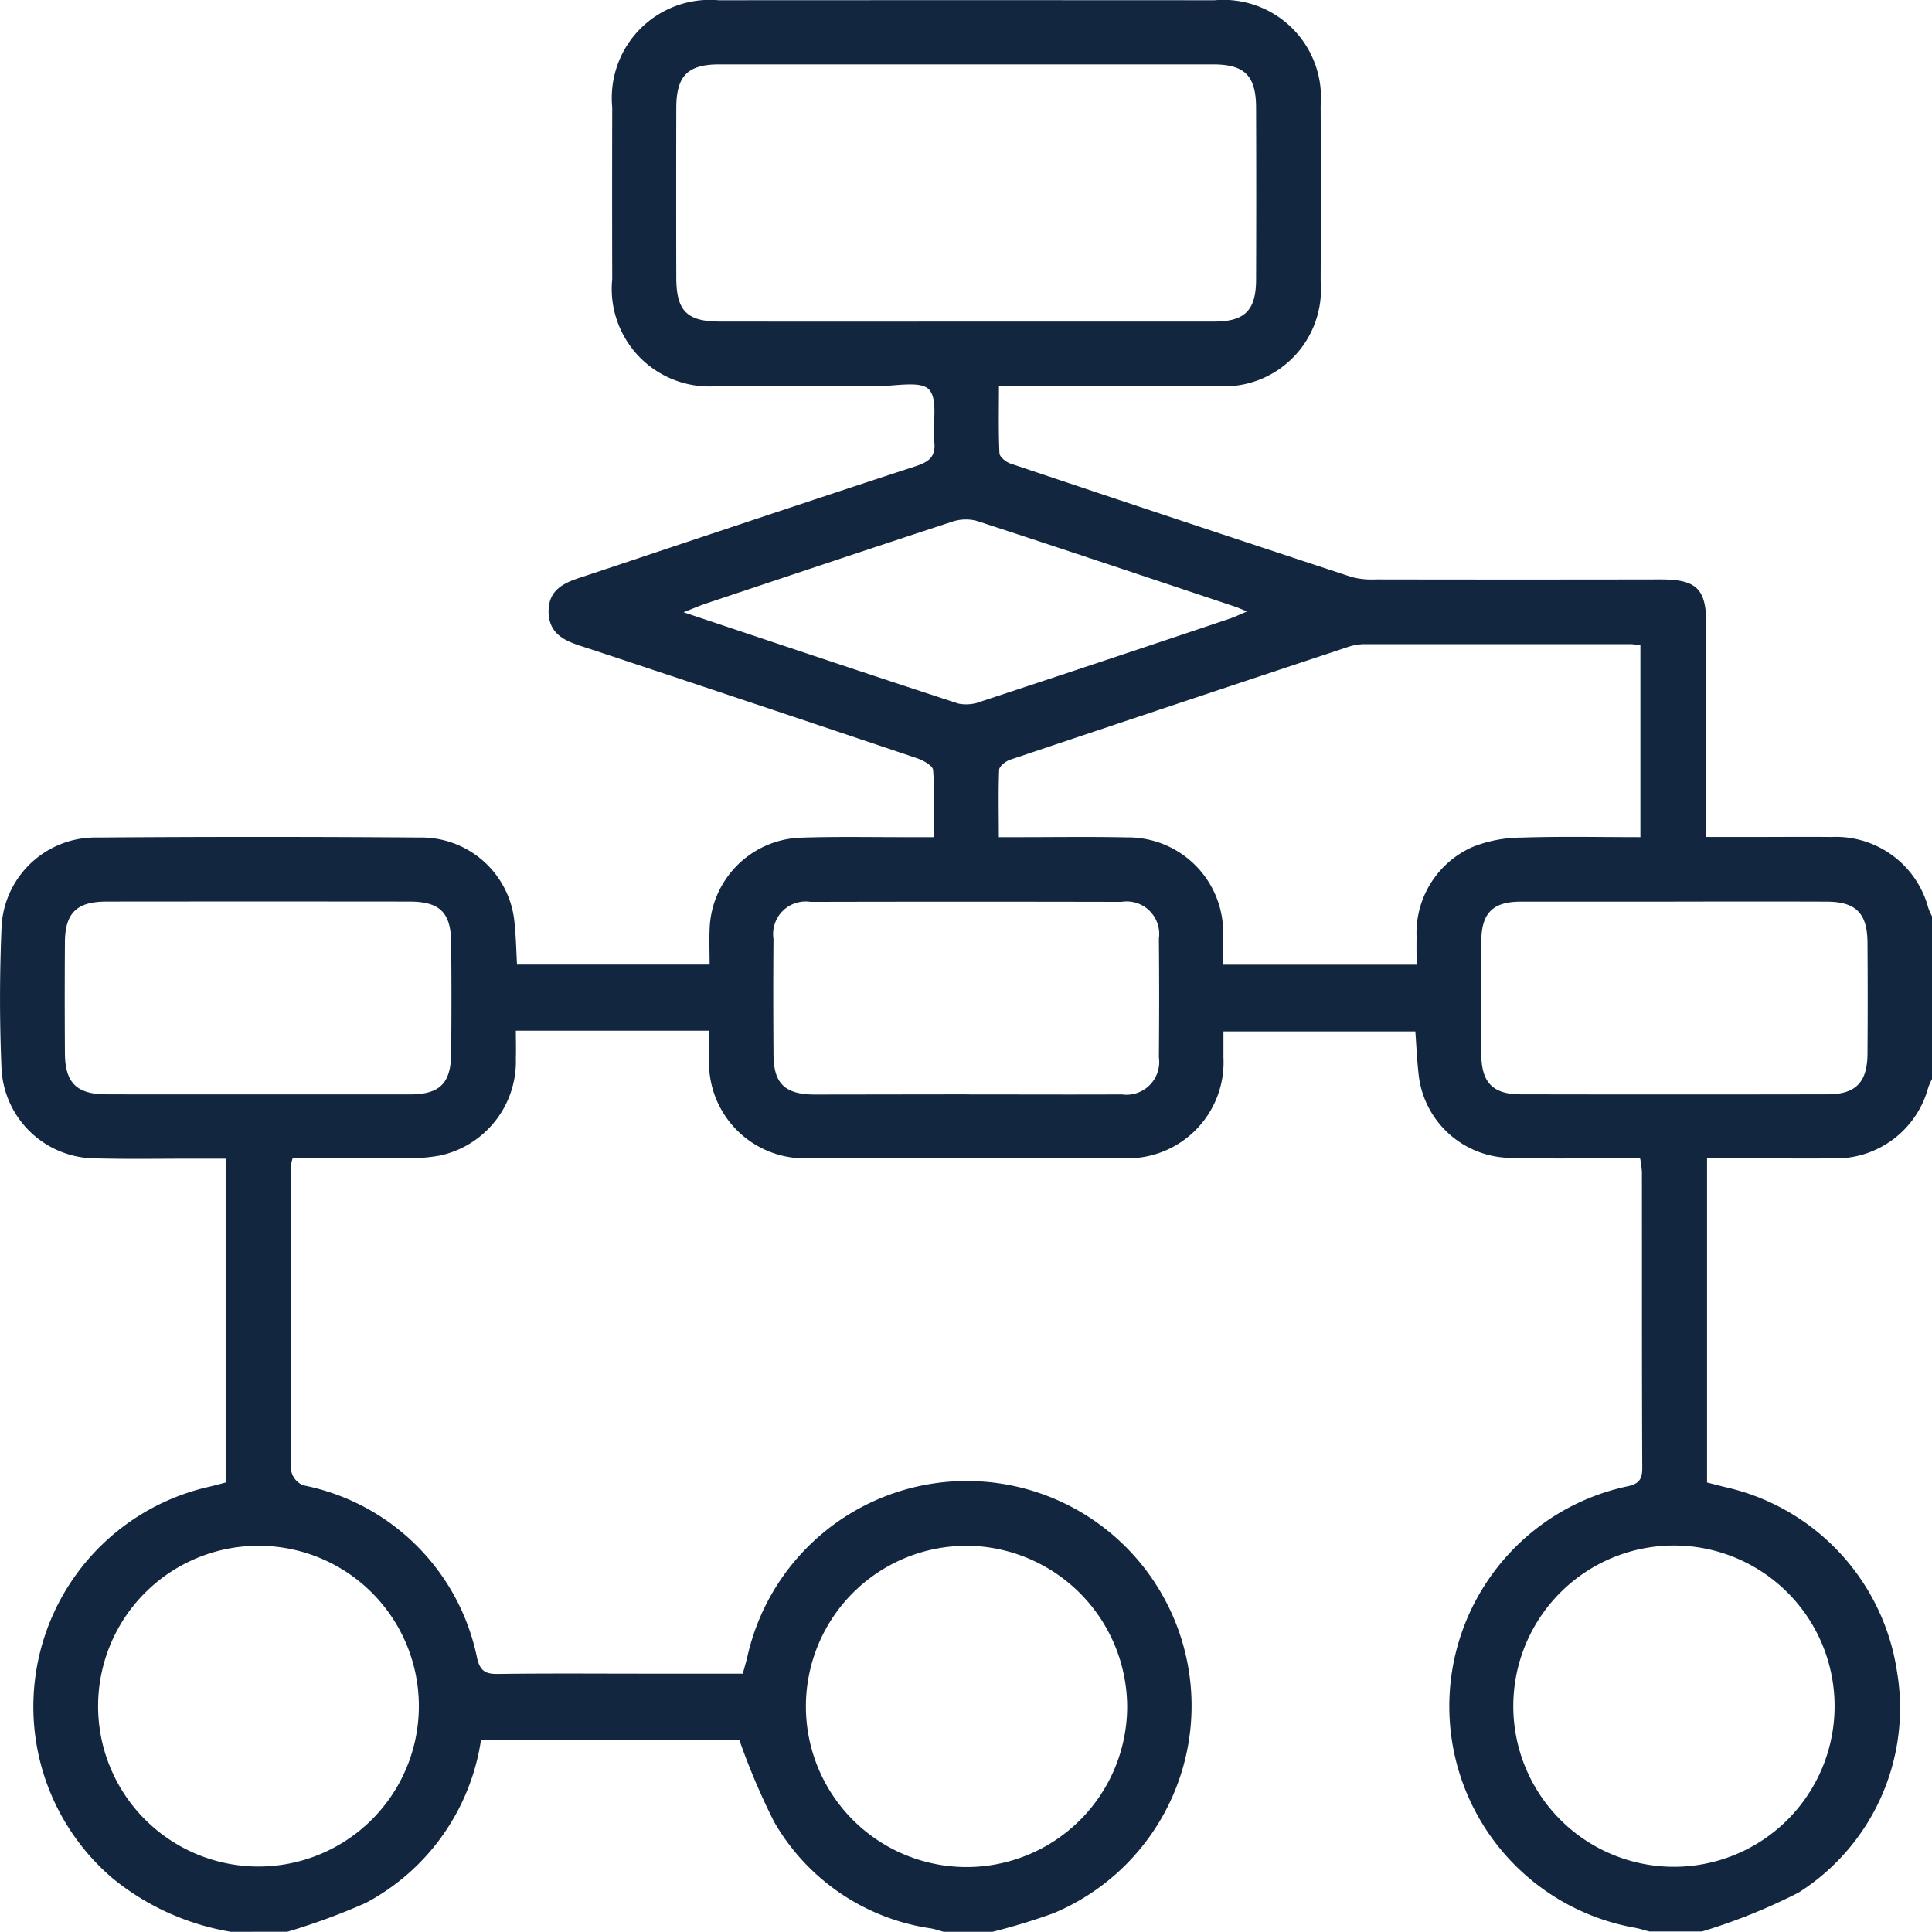 <svg xmlns="http://www.w3.org/2000/svg" width="61.34" height="61.333" viewBox="0 0 61.34 61.333">
  <path id="Trazado_144962" data-name="Trazado 144962" d="M393.882,563.462a8.021,8.021,0,0,1-3.761-1.706,7.159,7.159,0,0,1,3.123-12.434c.153-.037.305-.079.476-.124V538.916h-1.059c-1.018,0-2.036.018-3.053-.009a3,3,0,0,1-3.006-2.895c-.061-1.454-.059-2.915,0-4.37a2.984,2.984,0,0,1,3.039-2.922q5.119-.038,10.238,0a2.972,2.972,0,0,1,3.02,2.806c.042.4.048.794.072,1.229h6.115c0-.38-.015-.754,0-1.125a3,3,0,0,1,2.926-2.906c1.156-.037,2.315-.012,3.472-.015h.721c0-.752.029-1.445-.024-2.133-.011-.14-.316-.307-.514-.374q-5.182-1.746-10.372-3.467c-.609-.2-1.3-.351-1.322-1.165-.018-.862.713-1,1.335-1.212,3.438-1.147,6.875-2.3,10.32-3.427.421-.138.645-.3.591-.782-.064-.565.131-1.322-.166-1.651-.259-.287-1.048-.109-1.6-.112-1.7-.008-3.393,0-5.089,0a3.1,3.1,0,0,1-3.37-3.4q-.007-2.724,0-5.449a3.113,3.113,0,0,1,3.378-3.4q7.873-.005,15.746,0a3.1,3.1,0,0,1,3.368,3.351q.012,2.784,0,5.569a3.08,3.08,0,0,1-3.318,3.33c-2.055.013-4.111,0-6.167,0h-.729c0,.752-.017,1.444.016,2.133.006.117.207.279.349.327q5.409,1.817,10.828,3.6a2.5,2.5,0,0,0,.768.078q4.52.008,9.04,0c1.161,0,1.457.3,1.458,1.445q0,2.994,0,5.988v.745h1.57c.8,0,1.6-.008,2.395,0a3.038,3.038,0,0,1,3.084,2.258,2.768,2.768,0,0,0,.121.269v5.151a2.7,2.7,0,0,0-.122.268,3.042,3.042,0,0,1-3.083,2.257c-.758.01-1.516,0-2.274,0h-1.668v10.292c.2.049.388.1.577.146a7.075,7.075,0,0,1,5.453,5.851,6.939,6.939,0,0,1-3.119,7.02,18.471,18.471,0,0,1-3.07,1.237h-1.677c-.153-.04-.3-.09-.459-.118a7.141,7.141,0,0,1-.238-14.014c.366-.077.478-.218.476-.588-.014-3.133-.008-6.267-.011-9.4a3.475,3.475,0,0,0-.059-.434c-1.407,0-2.782.031-4.156-.008a2.97,2.97,0,0,1-2.879-2.69c-.05-.446-.067-.9-.1-1.323H425.4c0,.309,0,.567,0,.825a3.048,3.048,0,0,1-3.192,3.2c-.838.011-1.676,0-2.514,0-2.474,0-4.949.011-7.423,0a3.039,3.039,0,0,1-3.2-3.2c0-.273,0-.547,0-.848h-6.137c0,.308.01.585,0,.86a3.059,3.059,0,0,1-2.395,3.1,5.233,5.233,0,0,1-1.129.084c-1.191.01-2.381,0-3.561,0a1.393,1.393,0,0,0-.056.24c0,3.233-.01,6.467.011,9.7a.63.63,0,0,0,.385.45,7.008,7.008,0,0,1,5.518,5.5c.095.39.264.493.648.488,1.6-.022,3.193-.009,4.789-.009h2.995c.06-.22.112-.39.151-.563A7.138,7.138,0,1,1,420,562.875a19.937,19.937,0,0,1-1.929.587h-1.557c-.133-.036-.265-.083-.4-.107a6.885,6.885,0,0,1-4.979-3.381,21.517,21.517,0,0,1-1.107-2.607h-8.2a7.033,7.033,0,0,1-3.65,5.175,20.4,20.4,0,0,1-2.5.919ZM417.2,512.339q3.95,0,7.9,0c.98,0,1.333-.354,1.336-1.335q.01-2.723,0-5.447c0-1.02-.359-1.383-1.362-1.384q-7.839,0-15.679,0c-1.006,0-1.364.362-1.367,1.379q-.007,2.693,0,5.387c0,1.062.336,1.4,1.392,1.4Q413.314,512.343,417.2,512.339Zm1.065,16.37h.657c1.137,0,2.275-.017,3.411.007a3.02,3.02,0,0,1,3.058,3.027c.012.332,0,.665,0,1.015h6.141c0-.312-.007-.589,0-.866a2.988,2.988,0,0,1,1.783-2.875,4.265,4.265,0,0,1,1.565-.295c1.249-.041,2.5-.013,3.758-.013v-6.1c-.137-.012-.234-.028-.332-.029q-4.19,0-8.379,0a1.719,1.719,0,0,0-.529.075q-5.387,1.787-10.768,3.594c-.143.048-.346.207-.352.322C418.251,527.263,418.268,527.955,418.268,528.709Zm26.538,27.668a5.1,5.1,0,0,0-10.2-.157,5.1,5.1,0,1,0,10.2.157Zm-49.97-5.17a5.092,5.092,0,1,0,5.021,5.171A5.089,5.089,0,0,0,394.836,551.207Zm22.41,0a5.1,5.1,0,1,0,5.1,5.1A5.131,5.131,0,0,0,417.246,551.205Zm-22.465-14.331c1.6,0,3.191,0,4.786,0,.95,0,1.306-.346,1.316-1.292q.019-1.765,0-3.53c-.01-.954-.359-1.295-1.309-1.3q-4.816-.005-9.632,0c-.946,0-1.316.361-1.322,1.289q-.012,1.765,0,3.53c.006.934.374,1.3,1.316,1.3C391.551,536.878,393.166,536.875,394.782,536.875Zm22.43,0c1.655,0,3.31.008,4.965,0a1.04,1.04,0,0,0,1.177-1.179q.017-1.885,0-3.769a1.032,1.032,0,0,0-1.188-1.165q-4.935-.011-9.871,0a1.033,1.033,0,0,0-1.177,1.177c-.011,1.217-.008,2.433,0,3.65,0,.94.357,1.287,1.31,1.29C414.021,536.878,415.617,536.875,417.212,536.874Zm22.543-6.12c-1.635,0-3.27,0-4.905,0-.88,0-1.245.348-1.259,1.224q-.028,1.825,0,3.65c.012.88.378,1.241,1.243,1.243q4.875.009,9.751,0c.893,0,1.261-.379,1.267-1.287q.013-1.765,0-3.53c-.006-.938-.37-1.3-1.311-1.3C442.946,530.75,441.35,530.754,439.755,530.754Zm-31.491-9.188c3.02,1.009,5.869,1.968,8.727,2.9a1.3,1.3,0,0,0,.744-.076q3.944-1.3,7.879-2.625c.154-.052.3-.125.54-.226-.2-.078-.281-.118-.371-.148-2.739-.914-5.475-1.834-8.22-2.729a1.37,1.37,0,0,0-.794.036c-2.611.855-5.216,1.73-7.822,2.6C408.766,521.36,408.591,521.437,408.263,521.565Z" transform="translate(-386.556 -502.129)" fill="#12263f"/>
</svg>
